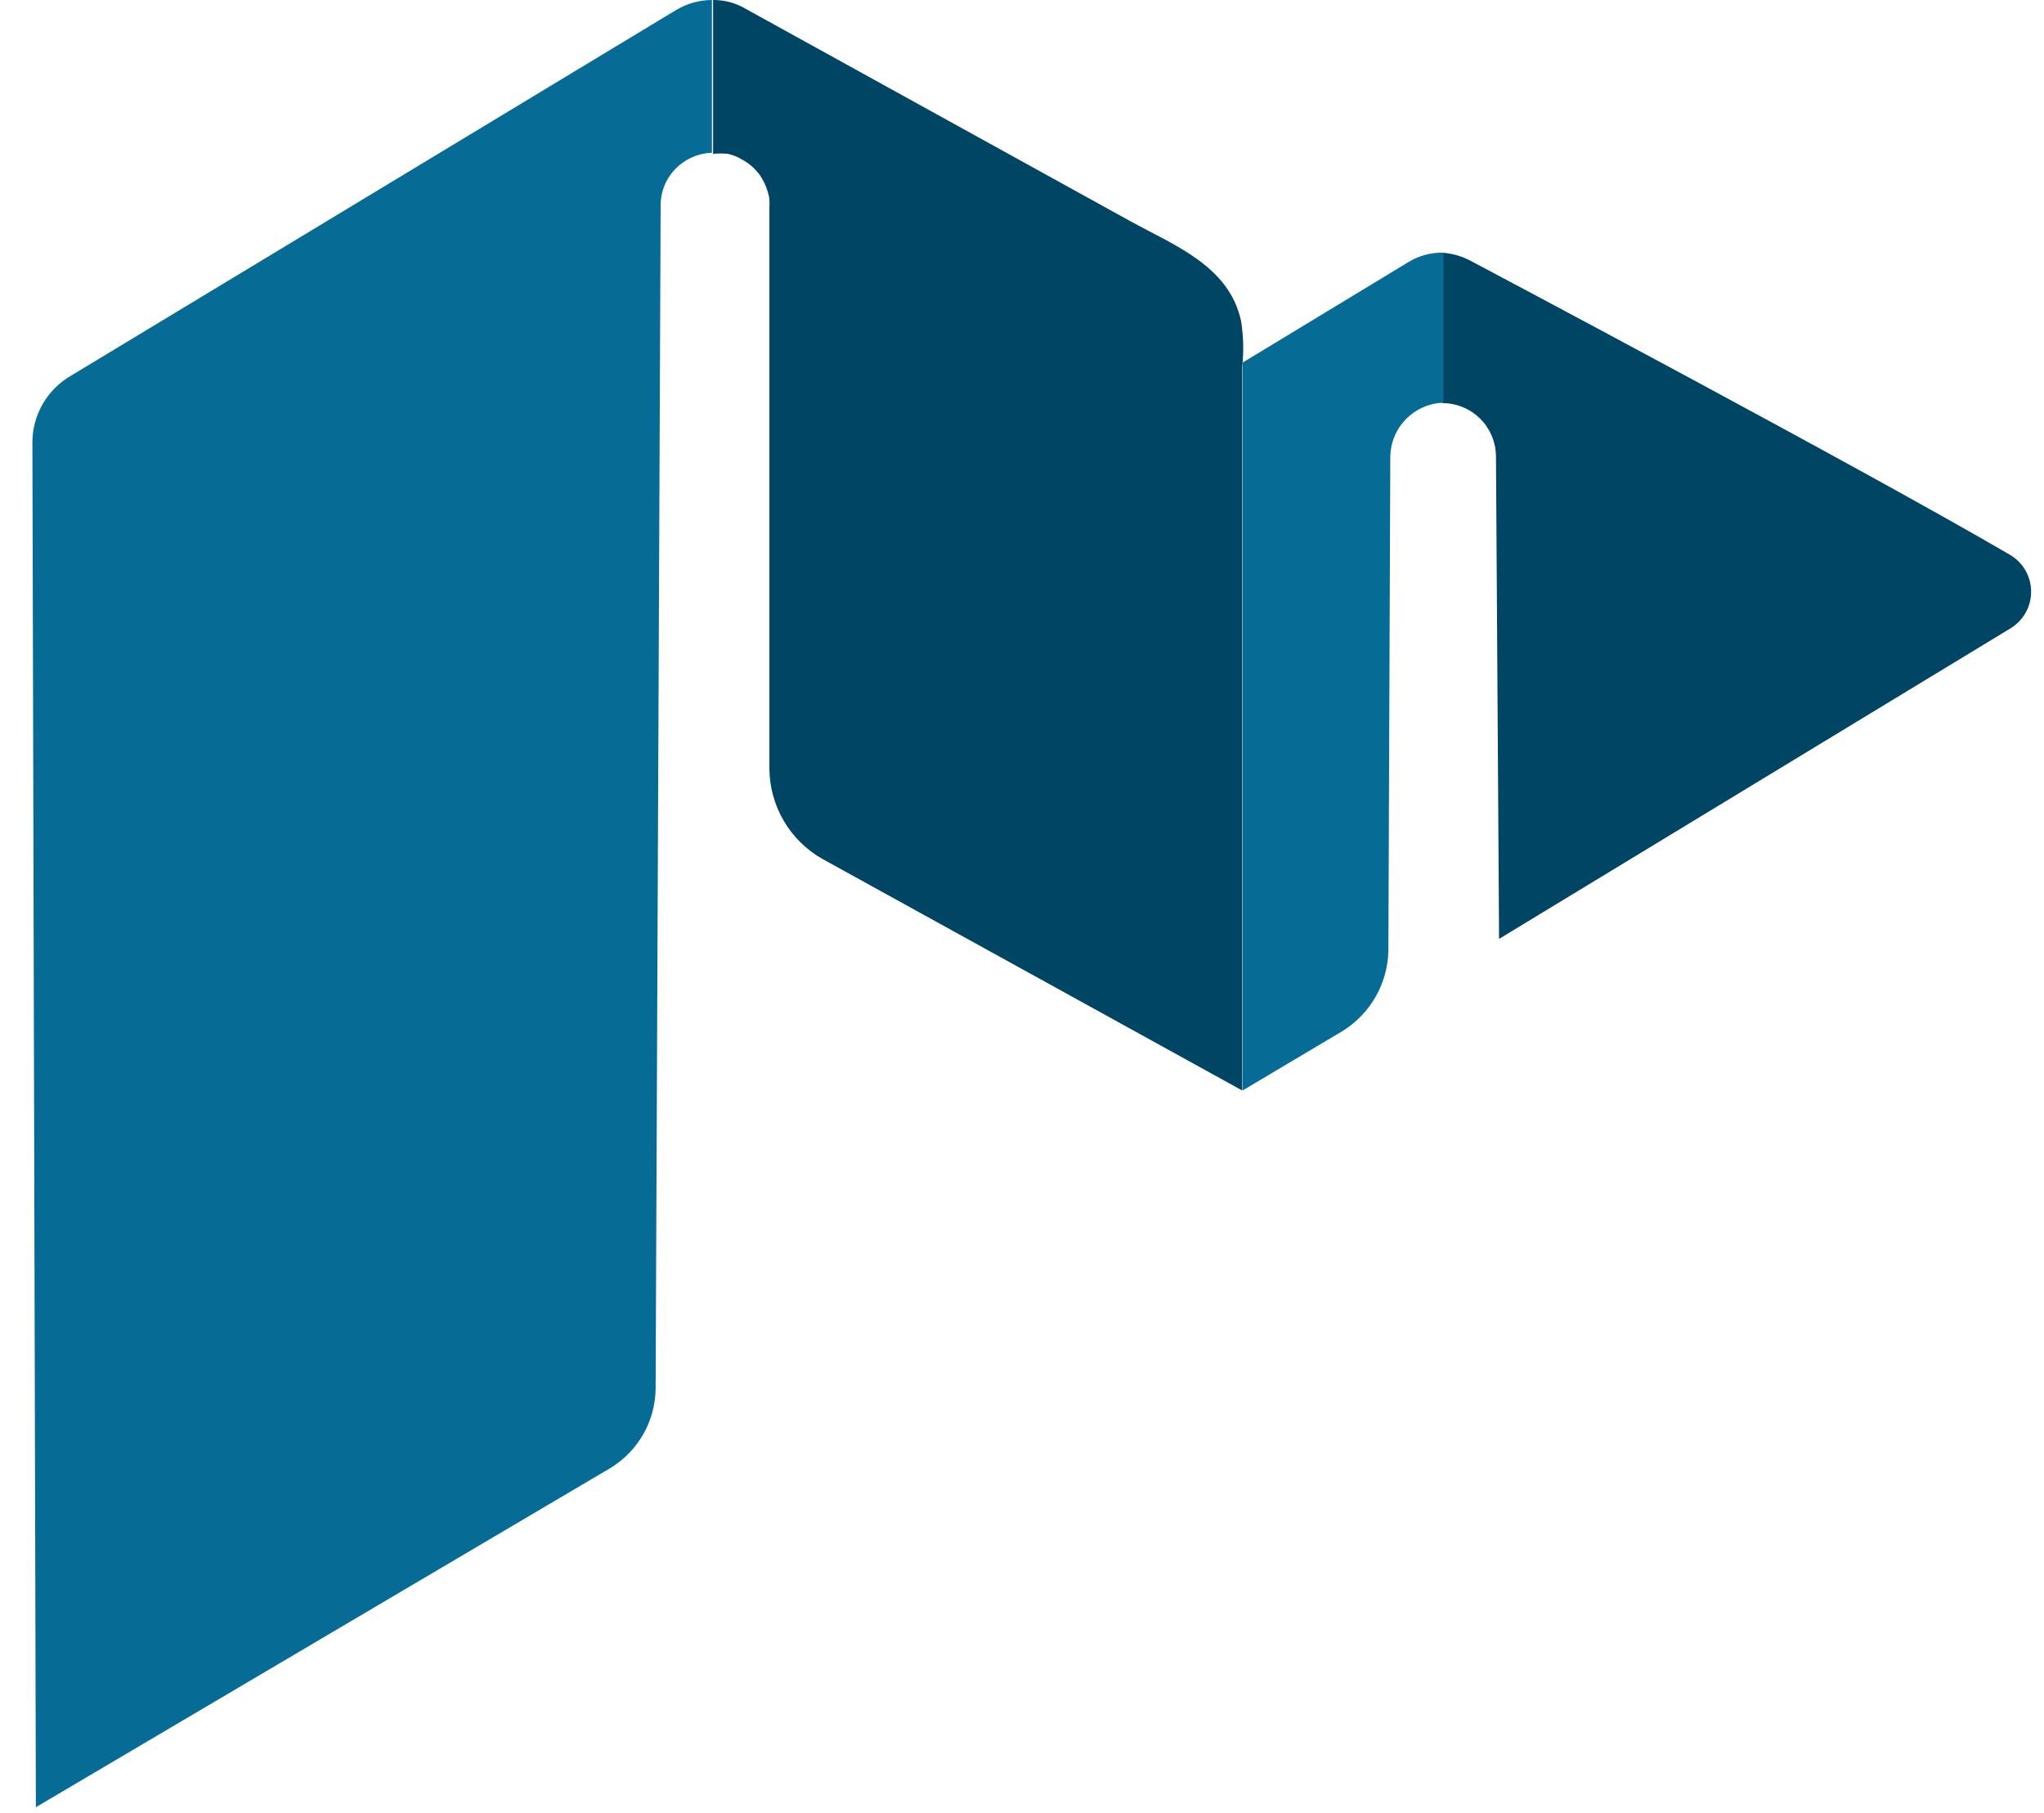 <svg width="53" height="47" viewBox="0 0 53 47" fill="none" xmlns="http://www.w3.org/2000/svg">
<path d="M38.87 24.34L52.13 16.29C52.294 16.191 52.429 16.052 52.523 15.885C52.617 15.719 52.666 15.531 52.666 15.34C52.666 15.149 52.617 14.961 52.523 14.795C52.429 14.628 52.294 14.489 52.13 14.39C48.21 12.1 38.13 6.76 38.13 6.76C37.901 6.639 37.649 6.568 37.39 6.55V10.45C37.574 10.449 37.757 10.484 37.927 10.554C38.098 10.624 38.253 10.727 38.383 10.857C38.513 10.987 38.616 11.142 38.686 11.313C38.756 11.483 38.791 11.666 38.79 11.85L38.87 24.34Z" fill="#004563"/>
<path d="M37.43 6.55V10.44C37.064 10.45 36.716 10.602 36.459 10.863C36.201 11.123 36.055 11.474 36.05 11.84L36 24.65C35.991 25.068 35.877 25.478 35.669 25.841C35.461 26.204 35.166 26.51 34.81 26.73L32.22 28.27V9.4L36.51 6.8C36.786 6.628 37.105 6.542 37.43 6.55Z" fill="#076C95"/>
<path d="M0.93 46.85L15.84 38.05C16.191 37.834 16.481 37.533 16.684 37.174C16.887 36.816 16.995 36.412 17 36L17.13 5.36C17.124 5.123 17.179 4.889 17.29 4.68C17.406 4.469 17.575 4.292 17.78 4.165C17.985 4.039 18.219 3.968 18.46 3.96V0C18.132 0.001 17.811 0.091 17.53 0.26L1.84 9.74C1.538 9.915 1.286 10.165 1.111 10.467C0.936 10.769 0.842 11.111 0.84 11.46L0.93 46.85Z" fill="#076C95"/>
<path d="M32.21 9.51C32.21 9.95 32.21 28.27 32.21 28.27L21.33 22.27C20.913 22.035 20.566 21.694 20.323 21.281C20.081 20.868 19.952 20.399 19.95 19.92V5.37C19.955 5.297 19.955 5.223 19.95 5.15C19.912 4.936 19.831 4.731 19.71 4.55C19.585 4.374 19.421 4.231 19.23 4.13C19.122 4.065 19.003 4.017 18.88 3.99C18.75 3.975 18.62 3.975 18.49 3.99V-3.19671e-06C18.781 -0.002 19.068 0.074 19.32 0.22L29.32 5.74C30.47 6.37 31.87 6.9 32.18 8.32C32.243 8.714 32.253 9.114 32.21 9.51Z" fill="#004563"/>
</svg>
